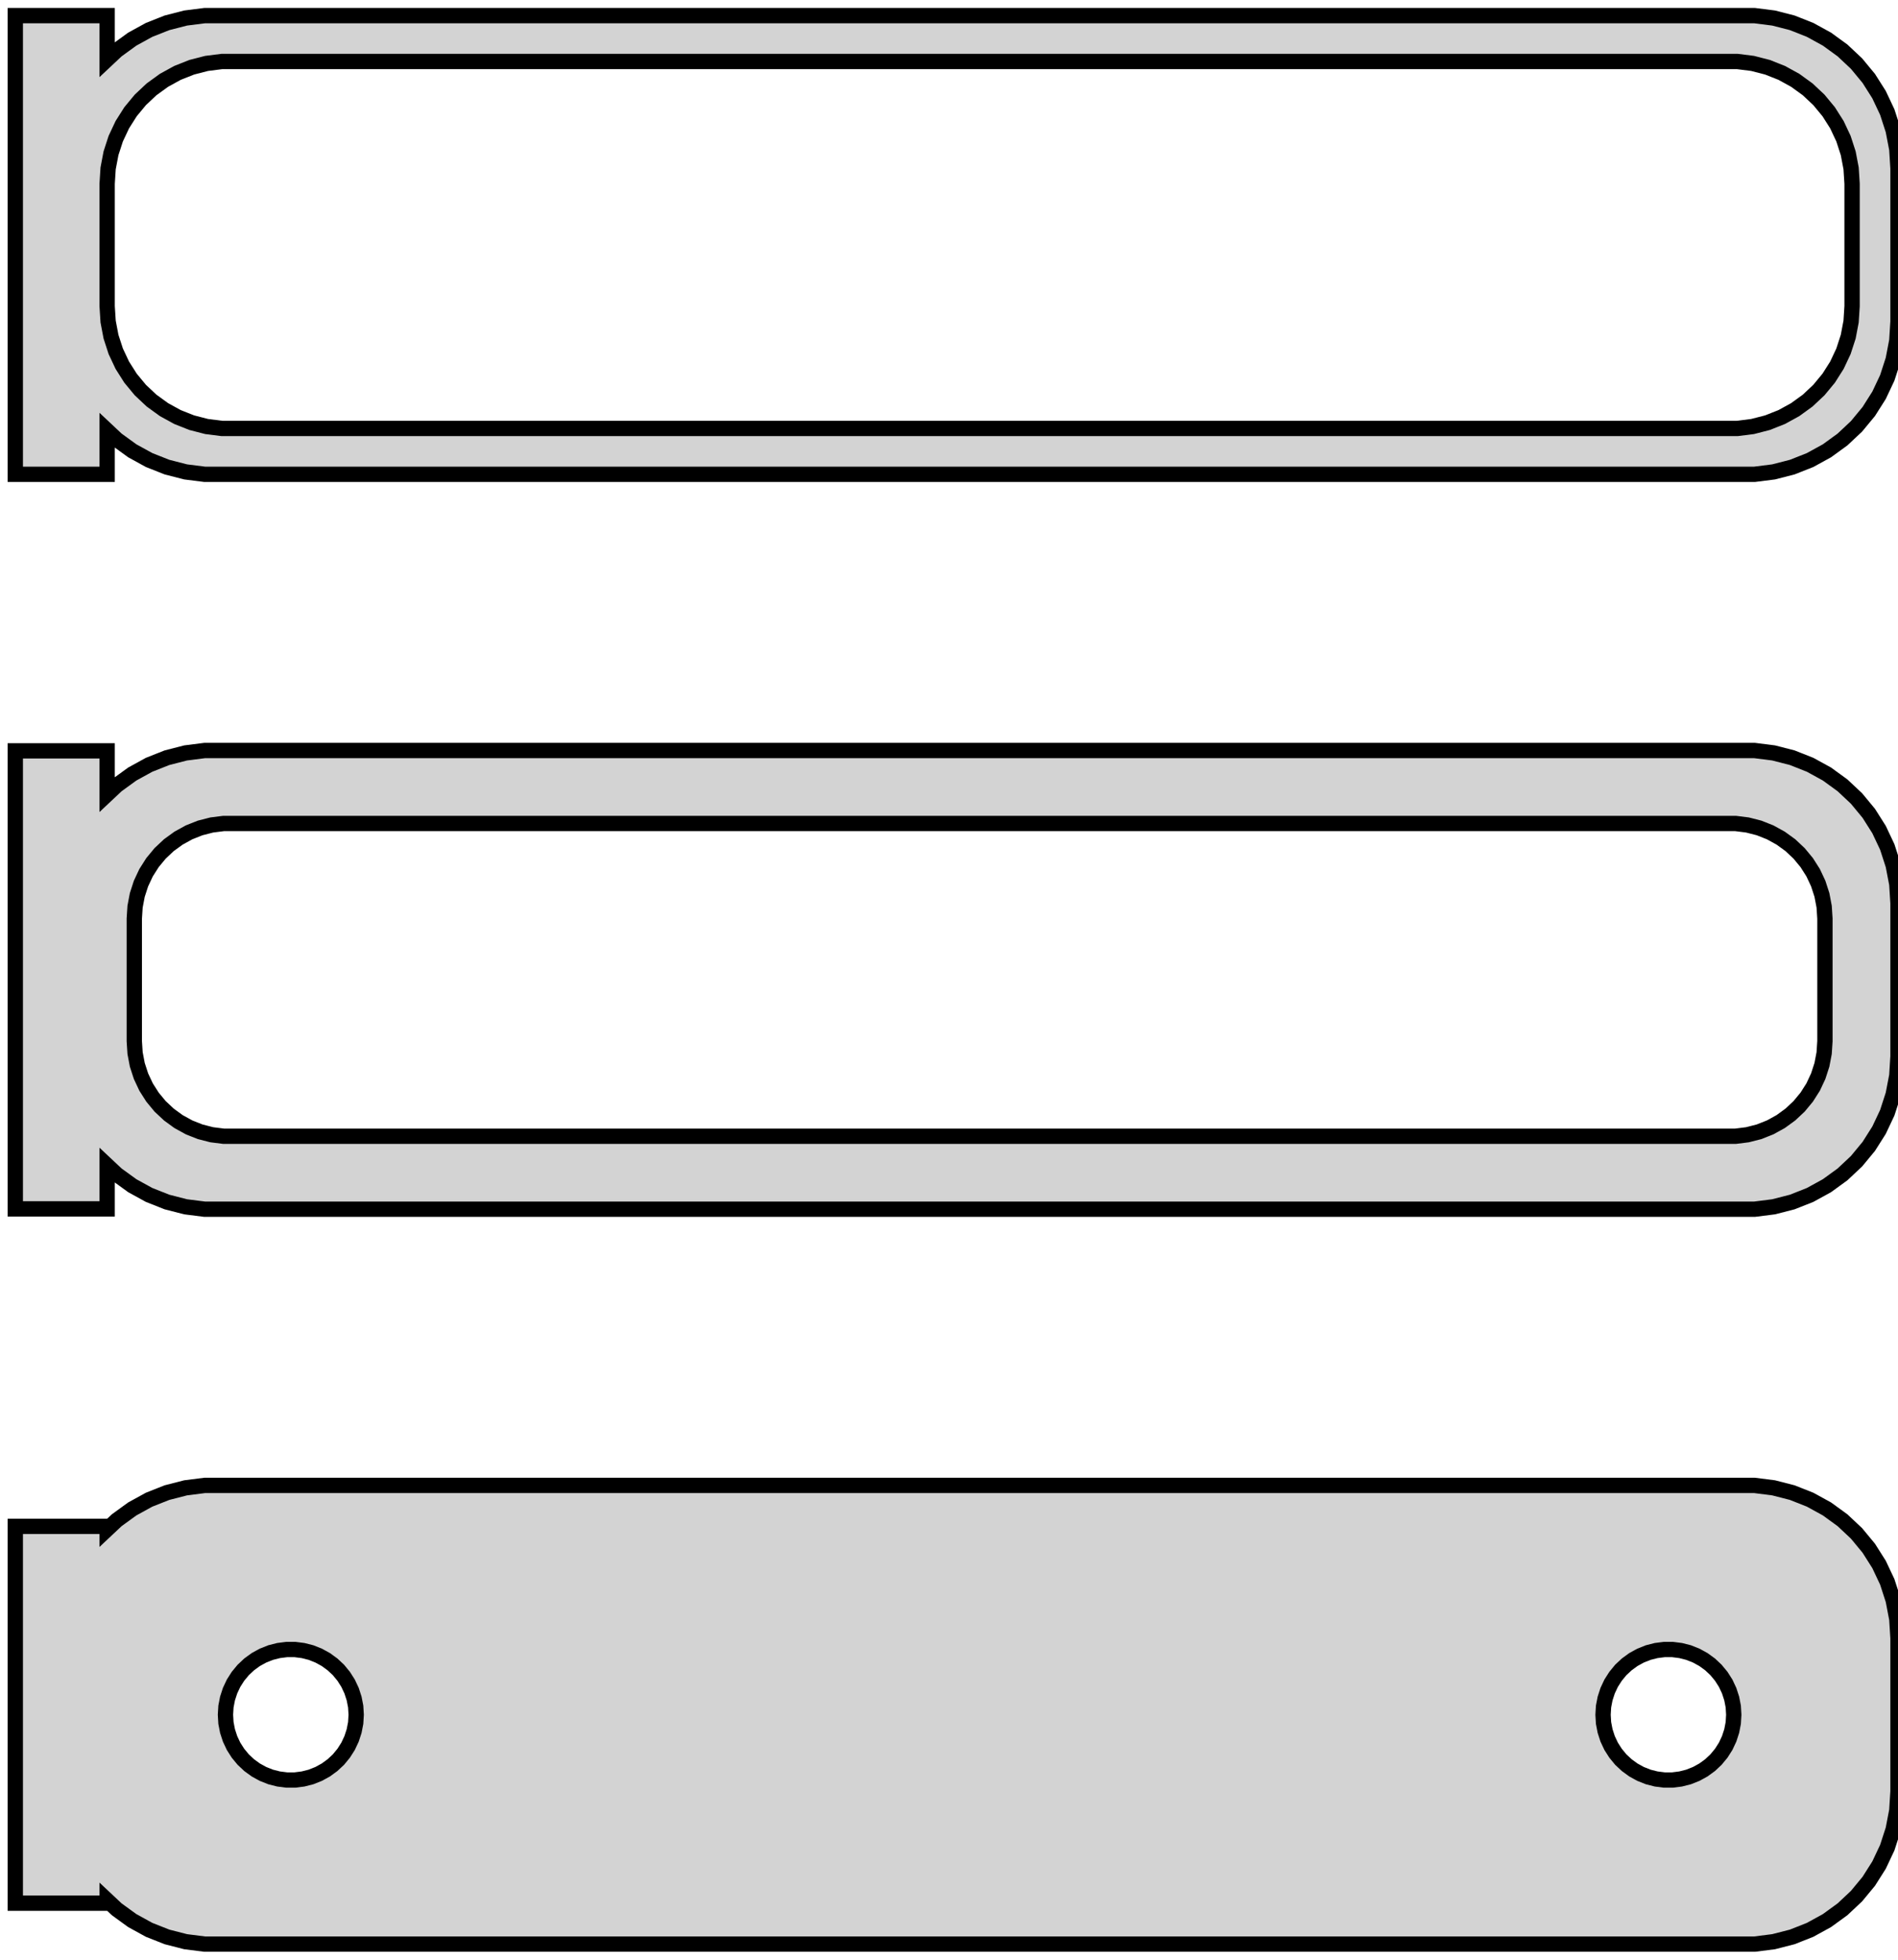 <?xml version="1.0" standalone="no"?>
<!DOCTYPE svg PUBLIC "-//W3C//DTD SVG 1.1//EN" "http://www.w3.org/Graphics/SVG/1.1/DTD/svg11.dtd">
<svg width="62mm" height="64mm" viewBox="-32 -128 62 64" xmlns="http://www.w3.org/2000/svg" version="1.1">
<title>OpenSCAD Model</title>
<path d="
M -28.5,-113.941 L -28.187,-113.647 L -27.679,-113.278 L -27.129,-112.976 L -26.545,-112.745 L -25.937,-112.589
 L -25.314,-112.51 L 25.314,-112.51 L 25.937,-112.589 L 26.545,-112.745 L 27.129,-112.976 L 27.679,-113.278
 L 28.187,-113.647 L 28.645,-114.077 L 29.045,-114.561 L 29.381,-115.091 L 29.649,-115.659 L 29.843,-116.257
 L 29.961,-116.873 L 30,-117.5 L 30,-122.5 L 29.961,-123.127 L 29.843,-123.743 L 29.649,-124.341
 L 29.381,-124.909 L 29.045,-125.439 L 28.645,-125.923 L 28.187,-126.353 L 27.679,-126.722 L 27.129,-127.024
 L 26.545,-127.255 L 25.937,-127.411 L 25.314,-127.49 L -25.314,-127.49 L -25.937,-127.411 L -26.545,-127.255
 L -27.129,-127.024 L -27.679,-126.722 L -28.187,-126.353 L -28.5,-126.059 L -28.5,-127.49 L -31.5,-127.49
 L -31.5,-112.51 L -28.5,-112.51 z
M -24.751,-114.008 L -25.25,-114.071 L -25.736,-114.196 L -26.203,-114.381 L -26.643,-114.623 L -27.05,-114.918
 L -27.416,-115.262 L -27.736,-115.649 L -28.005,-116.073 L -28.219,-116.528 L -28.374,-117.005 L -28.468,-117.499
 L -28.5,-118 L -28.5,-122 L -28.468,-122.501 L -28.374,-122.995 L -28.219,-123.472 L -28.005,-123.927
 L -27.736,-124.351 L -27.416,-124.738 L -27.05,-125.082 L -26.643,-125.377 L -26.203,-125.619 L -25.736,-125.804
 L -25.25,-125.929 L -24.751,-125.992 L 24.751,-125.992 L 25.25,-125.929 L 25.736,-125.804 L 26.203,-125.619
 L 26.643,-125.377 L 27.05,-125.082 L 27.416,-124.738 L 27.736,-124.351 L 28.005,-123.927 L 28.219,-123.472
 L 28.374,-122.995 L 28.468,-122.501 L 28.5,-122 L 28.5,-118 L 28.468,-117.499 L 28.374,-117.005
 L 28.219,-116.528 L 28.005,-116.073 L 27.736,-115.649 L 27.416,-115.262 L 27.05,-114.918 L 26.643,-114.623
 L 26.203,-114.381 L 25.736,-114.196 L 25.25,-114.071 L 24.751,-114.008 z
M 25.937,-88.589 L 26.545,-88.745 L 27.129,-88.976 L 27.679,-89.278 L 28.187,-89.647 L 28.645,-90.077
 L 29.045,-90.561 L 29.381,-91.091 L 29.649,-91.659 L 29.843,-92.257 L 29.961,-92.873 L 30,-93.5
 L 30,-98.5 L 29.961,-99.127 L 29.843,-99.743 L 29.649,-100.341 L 29.381,-100.909 L 29.045,-101.439
 L 28.645,-101.923 L 28.187,-102.353 L 27.679,-102.722 L 27.129,-103.024 L 26.545,-103.255 L 25.937,-103.411
 L 25.314,-103.49 L -25.314,-103.49 L -25.937,-103.411 L -26.545,-103.255 L -27.129,-103.024 L -27.679,-102.722
 L -28.187,-102.353 L -28.5,-102.059 L -28.5,-103.479 L -31.5,-103.479 L -31.5,-88.521 L -28.5,-88.521
 L -28.5,-89.941 L -28.187,-89.647 L -27.679,-89.278 L -27.129,-88.976 L -26.545,-88.745 L -25.937,-88.589
 L -25.314,-88.51 L 25.314,-88.51 z
M -24.695,-90.893 L -25.083,-90.942 L -25.462,-91.039 L -25.825,-91.183 L -26.168,-91.372 L -26.484,-91.602
 L -26.769,-91.869 L -27.018,-92.17 L -27.228,-92.5 L -27.394,-92.854 L -27.515,-93.226 L -27.588,-93.61
 L -27.613,-94 L -27.613,-98 L -27.588,-98.39 L -27.515,-98.774 L -27.394,-99.146 L -27.228,-99.5
 L -27.018,-99.83 L -26.769,-100.131 L -26.484,-100.399 L -26.168,-100.628 L -25.825,-100.817 L -25.462,-100.961
 L -25.083,-101.058 L -24.695,-101.107 L 24.695,-101.107 L 25.083,-101.058 L 25.462,-100.961 L 25.825,-100.817
 L 26.168,-100.628 L 26.484,-100.399 L 26.769,-100.131 L 27.018,-99.83 L 27.228,-99.5 L 27.394,-99.146
 L 27.515,-98.774 L 27.588,-98.39 L 27.613,-98 L 27.613,-94 L 27.588,-93.61 L 27.515,-93.226
 L 27.394,-92.854 L 27.228,-92.5 L 27.018,-92.17 L 26.769,-91.869 L 26.484,-91.602 L 26.168,-91.372
 L 25.825,-91.183 L 25.462,-91.039 L 25.083,-90.942 L 24.695,-90.893 z
M 25.937,-64.589 L 26.545,-64.745 L 27.129,-64.976 L 27.679,-65.278 L 28.187,-65.647 L 28.645,-66.077
 L 29.045,-66.561 L 29.381,-67.091 L 29.649,-67.659 L 29.843,-68.257 L 29.961,-68.873 L 30,-69.5
 L 30,-74.5 L 29.961,-75.127 L 29.843,-75.743 L 29.649,-76.341 L 29.381,-76.909 L 29.045,-77.439
 L 28.645,-77.923 L 28.187,-78.353 L 27.679,-78.722 L 27.129,-79.024 L 26.545,-79.255 L 25.937,-79.411
 L 25.314,-79.49 L -25.314,-79.49 L -25.937,-79.411 L -26.545,-79.255 L -27.129,-79.024 L -27.679,-78.722
 L -28.187,-78.353 L -28.5,-78.059 L -28.5,-78.153 L -31.5,-78.153 L -31.5,-65.847 L -28.5,-65.847
 L -28.5,-65.941 L -28.187,-65.647 L -27.679,-65.278 L -27.129,-64.976 L -26.545,-64.745 L -25.937,-64.589
 L -25.314,-64.51 L 25.314,-64.51 z
M 22.366,-69.869 L 22.1,-69.903 L 21.84,-69.969 L 21.591,-70.068 L 21.356,-70.197 L 21.139,-70.355
 L 20.943,-70.538 L 20.773,-70.745 L 20.629,-70.971 L 20.515,-71.214 L 20.432,-71.469 L 20.381,-71.732
 L 20.365,-72 L 20.381,-72.268 L 20.432,-72.531 L 20.515,-72.786 L 20.629,-73.029 L 20.773,-73.255
 L 20.943,-73.462 L 21.139,-73.645 L 21.356,-73.803 L 21.591,-73.932 L 21.84,-74.031 L 22.1,-74.097
 L 22.366,-74.131 L 22.634,-74.131 L 22.9,-74.097 L 23.16,-74.031 L 23.409,-73.932 L 23.644,-73.803
 L 23.861,-73.645 L 24.056,-73.462 L 24.227,-73.255 L 24.371,-73.029 L 24.485,-72.786 L 24.568,-72.531
 L 24.619,-72.268 L 24.635,-72 L 24.619,-71.732 L 24.568,-71.469 L 24.485,-71.214 L 24.371,-70.971
 L 24.227,-70.745 L 24.056,-70.538 L 23.861,-70.355 L 23.644,-70.197 L 23.409,-70.068 L 23.16,-69.969
 L 22.9,-69.903 L 22.634,-69.869 z
M -22.634,-69.869 L -22.9,-69.903 L -23.16,-69.969 L -23.409,-70.068 L -23.644,-70.197 L -23.861,-70.355
 L -24.056,-70.538 L -24.227,-70.745 L -24.371,-70.971 L -24.485,-71.214 L -24.568,-71.469 L -24.619,-71.732
 L -24.635,-72 L -24.619,-72.268 L -24.568,-72.531 L -24.485,-72.786 L -24.371,-73.029 L -24.227,-73.255
 L -24.056,-73.462 L -23.861,-73.645 L -23.644,-73.803 L -23.409,-73.932 L -23.16,-74.031 L -22.9,-74.097
 L -22.634,-74.131 L -22.366,-74.131 L -22.1,-74.097 L -21.84,-74.031 L -21.591,-73.932 L -21.356,-73.803
 L -21.139,-73.645 L -20.943,-73.462 L -20.773,-73.255 L -20.629,-73.029 L -20.515,-72.786 L -20.432,-72.531
 L -20.381,-72.268 L -20.365,-72 L -20.381,-71.732 L -20.432,-71.469 L -20.515,-71.214 L -20.629,-70.971
 L -20.773,-70.745 L -20.943,-70.538 L -21.139,-70.355 L -21.356,-70.197 L -21.591,-70.068 L -21.84,-69.969
 L -22.1,-69.903 L -22.366,-69.869 z
" stroke="black" fill="lightgray" stroke-width="0.5"/>
</svg>
